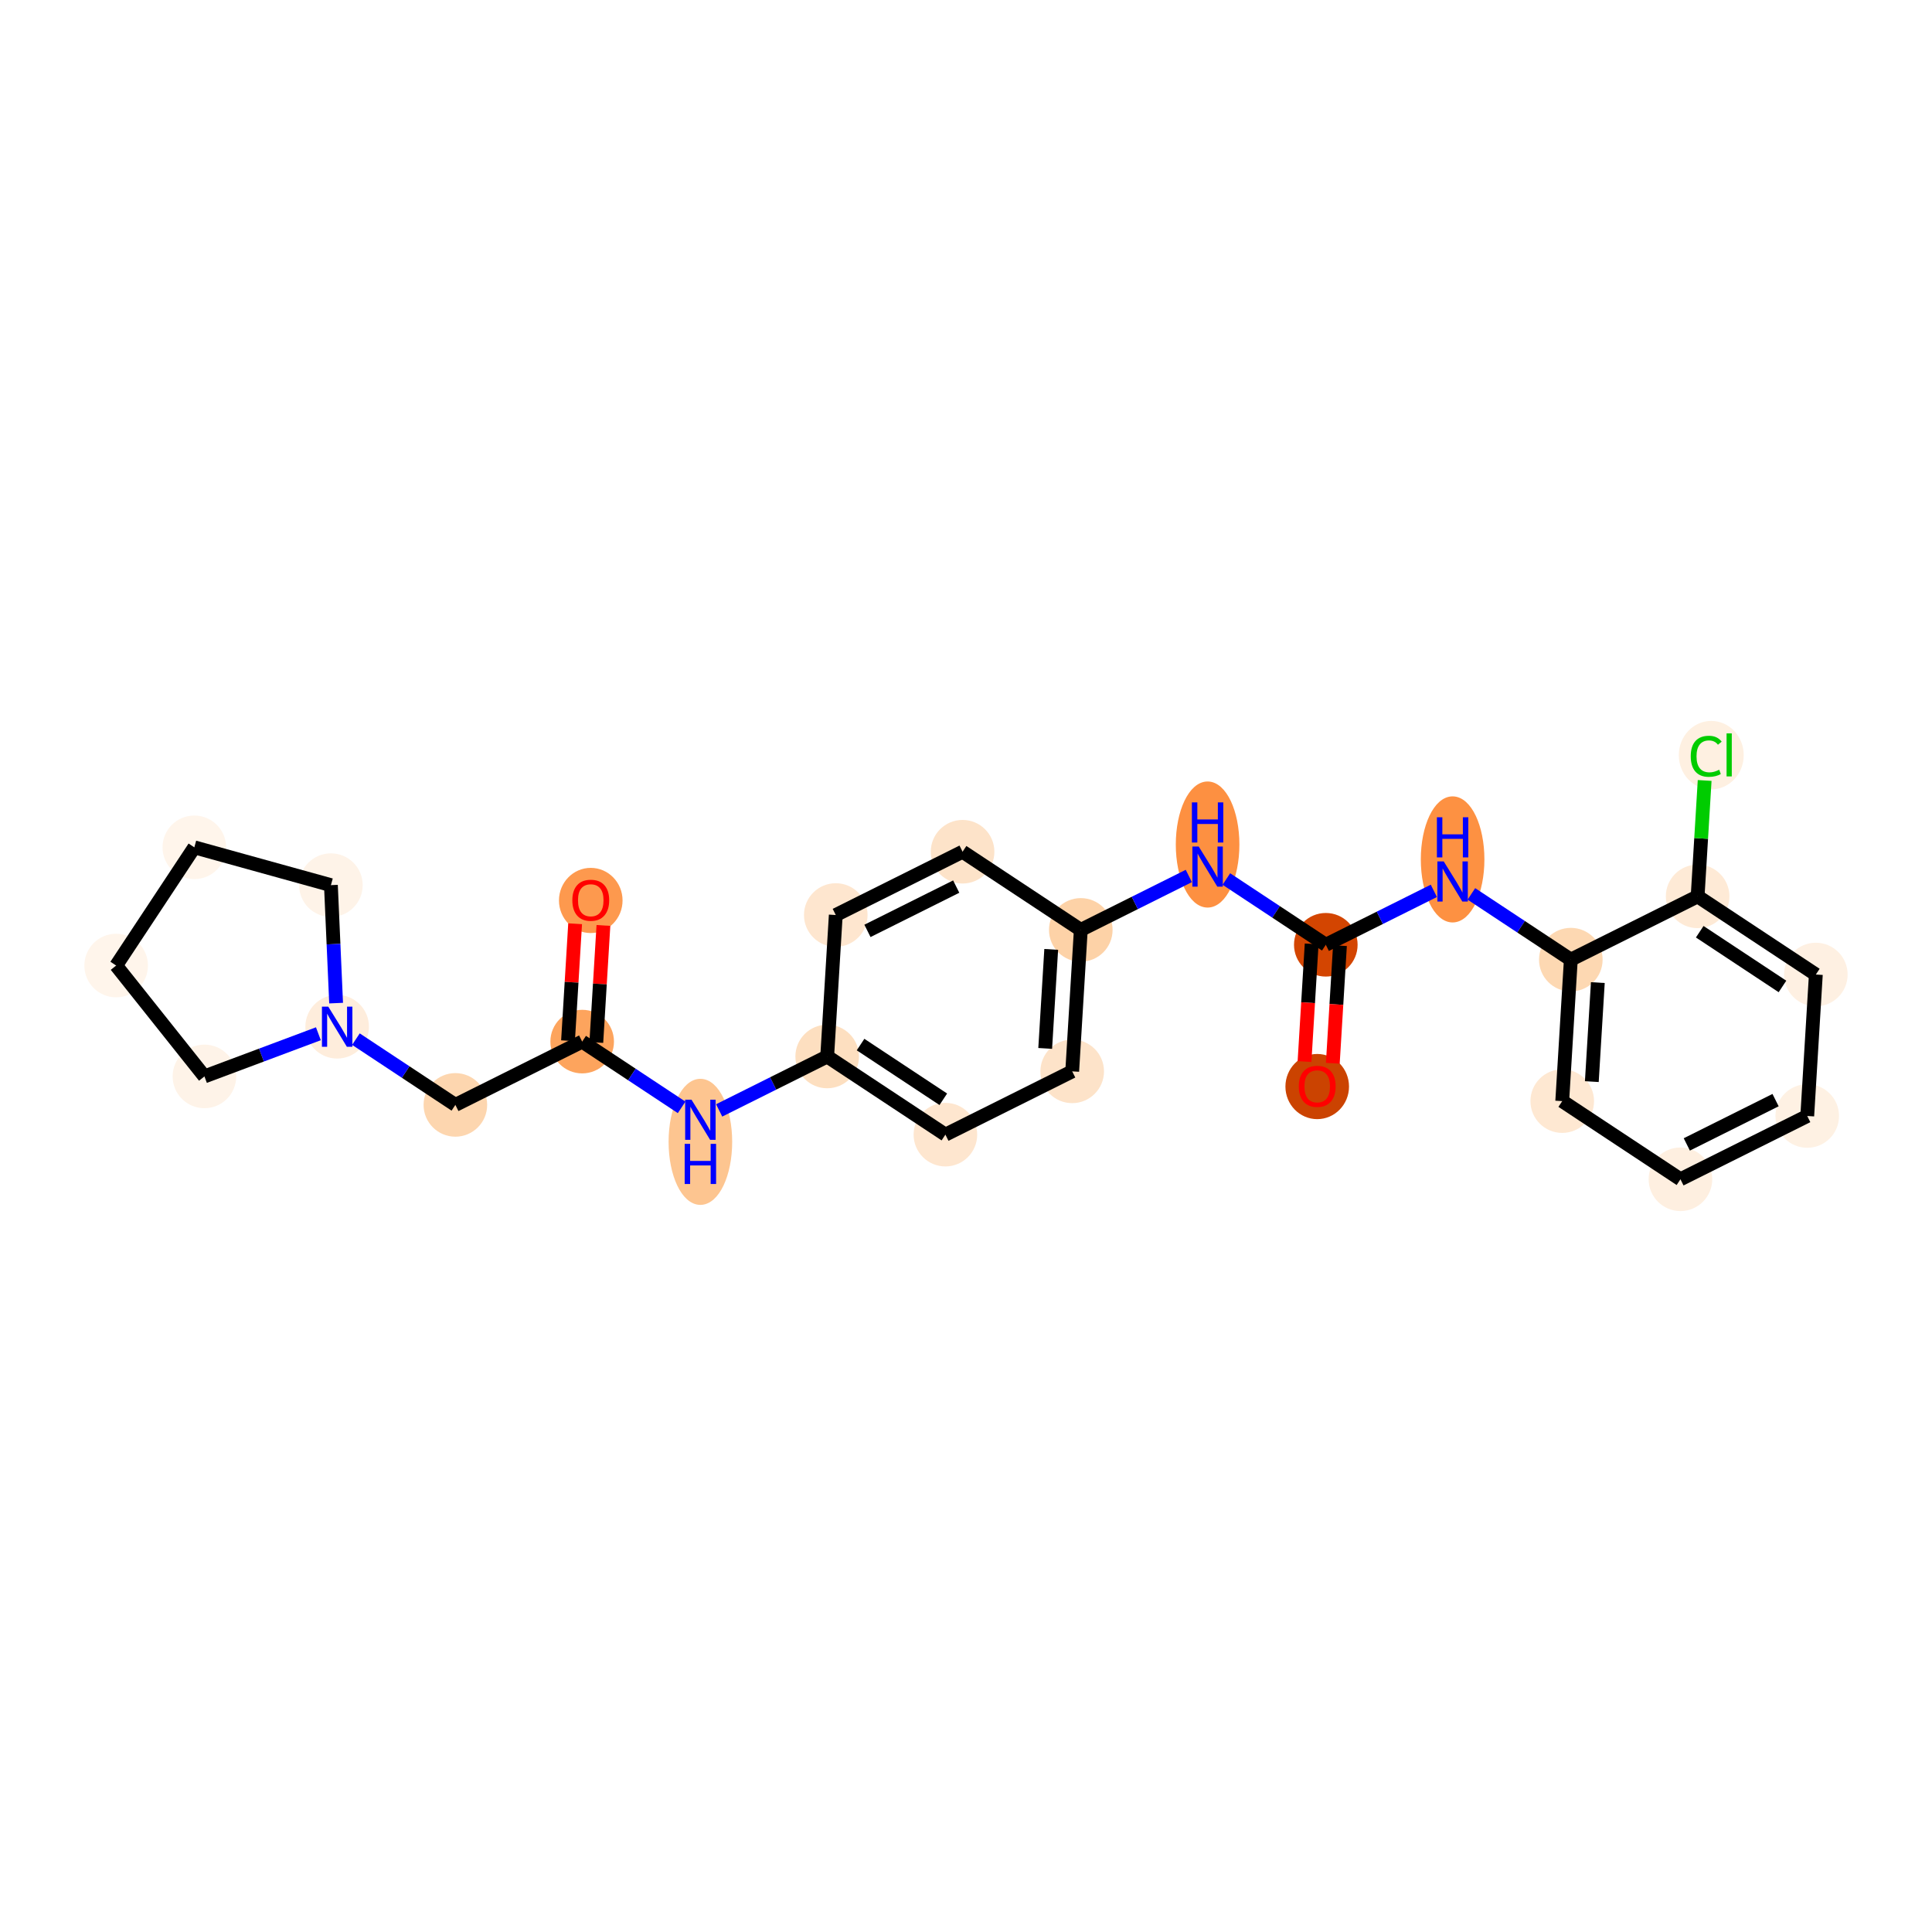 <?xml version='1.0' encoding='iso-8859-1'?>
<svg version='1.1' baseProfile='full'
              xmlns='http://www.w3.org/2000/svg'
                      xmlns:rdkit='http://www.rdkit.org/xml'
                      xmlns:xlink='http://www.w3.org/1999/xlink'
                  xml:space='preserve'
width='280px' height='280px' viewBox='0 0 280 280'>
<!-- END OF HEADER -->
<rect style='opacity:1.0;fill:#FFFFFF;stroke:none' width='280' height='280' x='0' y='0'> </rect>
<ellipse cx='85.618' cy='130.501' rx='4.108' ry='4.223'  style='fill:#FD994E;fill-rule:evenodd;stroke:#FD994E;stroke-width:1.0px;stroke-linecap:butt;stroke-linejoin:miter;stroke-opacity:1' />
<ellipse cx='84.373' cy='150.957' rx='4.108' ry='4.108'  style='fill:#FDA45D;fill-rule:evenodd;stroke:#FDA45D;stroke-width:1.0px;stroke-linecap:butt;stroke-linejoin:miter;stroke-opacity:1' />
<ellipse cx='65.996' cy='160.13' rx='4.108' ry='4.108'  style='fill:#FDD6AF;fill-rule:evenodd;stroke:#FDD6AF;stroke-width:1.0px;stroke-linecap:butt;stroke-linejoin:miter;stroke-opacity:1' />
<ellipse cx='48.863' cy='148.801' rx='4.108' ry='4.113'  style='fill:#FEEDDC;fill-rule:evenodd;stroke:#FEEDDC;stroke-width:1.0px;stroke-linecap:butt;stroke-linejoin:miter;stroke-opacity:1' />
<ellipse cx='29.628' cy='156.002' rx='4.108' ry='4.108'  style='fill:#FEF3E8;fill-rule:evenodd;stroke:#FEF3E8;stroke-width:1.0px;stroke-linecap:butt;stroke-linejoin:miter;stroke-opacity:1' />
<ellipse cx='16.835' cy='139.934' rx='4.108' ry='4.108'  style='fill:#FFF5EB;fill-rule:evenodd;stroke:#FFF5EB;stroke-width:1.0px;stroke-linecap:butt;stroke-linejoin:miter;stroke-opacity:1' />
<ellipse cx='28.164' cy='122.802' rx='4.108' ry='4.108'  style='fill:#FFF5EB;fill-rule:evenodd;stroke:#FFF5EB;stroke-width:1.0px;stroke-linecap:butt;stroke-linejoin:miter;stroke-opacity:1' />
<ellipse cx='47.958' cy='128.282' rx='4.108' ry='4.108'  style='fill:#FEF3E8;fill-rule:evenodd;stroke:#FEF3E8;stroke-width:1.0px;stroke-linecap:butt;stroke-linejoin:miter;stroke-opacity:1' />
<ellipse cx='101.505' cy='165.485' rx='4.108' ry='8.637'  style='fill:#FDC590;fill-rule:evenodd;stroke:#FDC590;stroke-width:1.0px;stroke-linecap:butt;stroke-linejoin:miter;stroke-opacity:1' />
<ellipse cx='119.882' cy='153.113' rx='4.108' ry='4.108'  style='fill:#FDDFC0;fill-rule:evenodd;stroke:#FDDFC0;stroke-width:1.0px;stroke-linecap:butt;stroke-linejoin:miter;stroke-opacity:1' />
<ellipse cx='137.015' cy='164.442' rx='4.108' ry='4.108'  style='fill:#FEE6CF;fill-rule:evenodd;stroke:#FEE6CF;stroke-width:1.0px;stroke-linecap:butt;stroke-linejoin:miter;stroke-opacity:1' />
<ellipse cx='155.392' cy='155.269' rx='4.108' ry='4.108'  style='fill:#FDE3C9;fill-rule:evenodd;stroke:#FDE3C9;stroke-width:1.0px;stroke-linecap:butt;stroke-linejoin:miter;stroke-opacity:1' />
<ellipse cx='156.637' cy='134.768' rx='4.108' ry='4.108'  style='fill:#FDD2A7;fill-rule:evenodd;stroke:#FDD2A7;stroke-width:1.0px;stroke-linecap:butt;stroke-linejoin:miter;stroke-opacity:1' />
<ellipse cx='175.014' cy='122.396' rx='4.108' ry='8.637'  style='fill:#FD9041;fill-rule:evenodd;stroke:#FD9041;stroke-width:1.0px;stroke-linecap:butt;stroke-linejoin:miter;stroke-opacity:1' />
<ellipse cx='192.146' cy='136.924' rx='4.108' ry='4.108'  style='fill:#D34501;fill-rule:evenodd;stroke:#D34501;stroke-width:1.0px;stroke-linecap:butt;stroke-linejoin:miter;stroke-opacity:1' />
<ellipse cx='190.901' cy='157.471' rx='4.108' ry='4.223'  style='fill:#CB4301;fill-rule:evenodd;stroke:#CB4301;stroke-width:1.0px;stroke-linecap:butt;stroke-linejoin:miter;stroke-opacity:1' />
<ellipse cx='210.523' cy='124.552' rx='4.108' ry='8.637'  style='fill:#FD9142;fill-rule:evenodd;stroke:#FD9142;stroke-width:1.0px;stroke-linecap:butt;stroke-linejoin:miter;stroke-opacity:1' />
<ellipse cx='227.655' cy='139.08' rx='4.108' ry='4.108'  style='fill:#FDD8B2;fill-rule:evenodd;stroke:#FDD8B2;stroke-width:1.0px;stroke-linecap:butt;stroke-linejoin:miter;stroke-opacity:1' />
<ellipse cx='226.411' cy='159.582' rx='4.108' ry='4.108'  style='fill:#FEE8D2;fill-rule:evenodd;stroke:#FEE8D2;stroke-width:1.0px;stroke-linecap:butt;stroke-linejoin:miter;stroke-opacity:1' />
<ellipse cx='243.543' cy='170.91' rx='4.108' ry='4.108'  style='fill:#FEEFE0;fill-rule:evenodd;stroke:#FEEFE0;stroke-width:1.0px;stroke-linecap:butt;stroke-linejoin:miter;stroke-opacity:1' />
<ellipse cx='261.92' cy='161.738' rx='4.108' ry='4.108'  style='fill:#FEF1E3;fill-rule:evenodd;stroke:#FEF1E3;stroke-width:1.0px;stroke-linecap:butt;stroke-linejoin:miter;stroke-opacity:1' />
<ellipse cx='263.165' cy='141.236' rx='4.108' ry='4.108'  style='fill:#FEF0E2;fill-rule:evenodd;stroke:#FEF0E2;stroke-width:1.0px;stroke-linecap:butt;stroke-linejoin:miter;stroke-opacity:1' />
<ellipse cx='246.033' cy='129.908' rx='4.108' ry='4.108'  style='fill:#FEEAD6;fill-rule:evenodd;stroke:#FEEAD6;stroke-width:1.0px;stroke-linecap:butt;stroke-linejoin:miter;stroke-opacity:1' />
<ellipse cx='248.009' cy='109.443' rx='4.206' ry='4.462'  style='fill:#FEF0E1;fill-rule:evenodd;stroke:#FEF0E1;stroke-width:1.0px;stroke-linecap:butt;stroke-linejoin:miter;stroke-opacity:1' />
<ellipse cx='139.504' cy='123.439' rx='4.108' ry='4.108'  style='fill:#FDE3C9;fill-rule:evenodd;stroke:#FDE3C9;stroke-width:1.0px;stroke-linecap:butt;stroke-linejoin:miter;stroke-opacity:1' />
<ellipse cx='121.127' cy='132.612' rx='4.108' ry='4.108'  style='fill:#FEE6CF;fill-rule:evenodd;stroke:#FEE6CF;stroke-width:1.0px;stroke-linecap:butt;stroke-linejoin:miter;stroke-opacity:1' />
<path class='bond-0 atom-0 atom-1' d='M 83.352,133.876 L 82.838,142.355' style='fill:none;fill-rule:evenodd;stroke:#FF0000;stroke-width:2.0px;stroke-linecap:butt;stroke-linejoin:miter;stroke-opacity:1' />
<path class='bond-0 atom-0 atom-1' d='M 82.838,142.355 L 82.323,150.833' style='fill:none;fill-rule:evenodd;stroke:#000000;stroke-width:2.0px;stroke-linecap:butt;stroke-linejoin:miter;stroke-opacity:1' />
<path class='bond-0 atom-0 atom-1' d='M 87.453,134.125 L 86.938,142.603' style='fill:none;fill-rule:evenodd;stroke:#FF0000;stroke-width:2.0px;stroke-linecap:butt;stroke-linejoin:miter;stroke-opacity:1' />
<path class='bond-0 atom-0 atom-1' d='M 86.938,142.603 L 86.423,151.082' style='fill:none;fill-rule:evenodd;stroke:#000000;stroke-width:2.0px;stroke-linecap:butt;stroke-linejoin:miter;stroke-opacity:1' />
<path class='bond-1 atom-1 atom-2' d='M 84.373,150.957 L 65.996,160.13' style='fill:none;fill-rule:evenodd;stroke:#000000;stroke-width:2.0px;stroke-linecap:butt;stroke-linejoin:miter;stroke-opacity:1' />
<path class='bond-7 atom-1 atom-8' d='M 84.373,150.957 L 91.579,155.722' style='fill:none;fill-rule:evenodd;stroke:#000000;stroke-width:2.0px;stroke-linecap:butt;stroke-linejoin:miter;stroke-opacity:1' />
<path class='bond-7 atom-1 atom-8' d='M 91.579,155.722 L 98.786,160.488' style='fill:none;fill-rule:evenodd;stroke:#0000FF;stroke-width:2.0px;stroke-linecap:butt;stroke-linejoin:miter;stroke-opacity:1' />
<path class='bond-2 atom-2 atom-3' d='M 65.996,160.13 L 58.789,155.365' style='fill:none;fill-rule:evenodd;stroke:#000000;stroke-width:2.0px;stroke-linecap:butt;stroke-linejoin:miter;stroke-opacity:1' />
<path class='bond-2 atom-2 atom-3' d='M 58.789,155.365 L 51.583,150.599' style='fill:none;fill-rule:evenodd;stroke:#0000FF;stroke-width:2.0px;stroke-linecap:butt;stroke-linejoin:miter;stroke-opacity:1' />
<path class='bond-3 atom-3 atom-4' d='M 46.144,149.819 L 37.886,152.911' style='fill:none;fill-rule:evenodd;stroke:#0000FF;stroke-width:2.0px;stroke-linecap:butt;stroke-linejoin:miter;stroke-opacity:1' />
<path class='bond-3 atom-3 atom-4' d='M 37.886,152.911 L 29.628,156.002' style='fill:none;fill-rule:evenodd;stroke:#000000;stroke-width:2.0px;stroke-linecap:butt;stroke-linejoin:miter;stroke-opacity:1' />
<path class='bond-25 atom-7 atom-3' d='M 47.958,128.282 L 48.335,136.831' style='fill:none;fill-rule:evenodd;stroke:#000000;stroke-width:2.0px;stroke-linecap:butt;stroke-linejoin:miter;stroke-opacity:1' />
<path class='bond-25 atom-7 atom-3' d='M 48.335,136.831 L 48.712,145.379' style='fill:none;fill-rule:evenodd;stroke:#0000FF;stroke-width:2.0px;stroke-linecap:butt;stroke-linejoin:miter;stroke-opacity:1' />
<path class='bond-4 atom-4 atom-5' d='M 29.628,156.002 L 16.835,139.934' style='fill:none;fill-rule:evenodd;stroke:#000000;stroke-width:2.0px;stroke-linecap:butt;stroke-linejoin:miter;stroke-opacity:1' />
<path class='bond-5 atom-5 atom-6' d='M 16.835,139.934 L 28.164,122.802' style='fill:none;fill-rule:evenodd;stroke:#000000;stroke-width:2.0px;stroke-linecap:butt;stroke-linejoin:miter;stroke-opacity:1' />
<path class='bond-6 atom-6 atom-7' d='M 28.164,122.802 L 47.958,128.282' style='fill:none;fill-rule:evenodd;stroke:#000000;stroke-width:2.0px;stroke-linecap:butt;stroke-linejoin:miter;stroke-opacity:1' />
<path class='bond-8 atom-8 atom-9' d='M 104.225,160.929 L 112.053,157.021' style='fill:none;fill-rule:evenodd;stroke:#0000FF;stroke-width:2.0px;stroke-linecap:butt;stroke-linejoin:miter;stroke-opacity:1' />
<path class='bond-8 atom-8 atom-9' d='M 112.053,157.021 L 119.882,153.113' style='fill:none;fill-rule:evenodd;stroke:#000000;stroke-width:2.0px;stroke-linecap:butt;stroke-linejoin:miter;stroke-opacity:1' />
<path class='bond-9 atom-9 atom-10' d='M 119.882,153.113 L 137.015,164.442' style='fill:none;fill-rule:evenodd;stroke:#000000;stroke-width:2.0px;stroke-linecap:butt;stroke-linejoin:miter;stroke-opacity:1' />
<path class='bond-9 atom-9 atom-10' d='M 124.718,151.386 L 136.71,159.316' style='fill:none;fill-rule:evenodd;stroke:#000000;stroke-width:2.0px;stroke-linecap:butt;stroke-linejoin:miter;stroke-opacity:1' />
<path class='bond-26 atom-25 atom-9' d='M 121.127,132.612 L 119.882,153.113' style='fill:none;fill-rule:evenodd;stroke:#000000;stroke-width:2.0px;stroke-linecap:butt;stroke-linejoin:miter;stroke-opacity:1' />
<path class='bond-10 atom-10 atom-11' d='M 137.015,164.442 L 155.392,155.269' style='fill:none;fill-rule:evenodd;stroke:#000000;stroke-width:2.0px;stroke-linecap:butt;stroke-linejoin:miter;stroke-opacity:1' />
<path class='bond-11 atom-11 atom-12' d='M 155.392,155.269 L 156.637,134.768' style='fill:none;fill-rule:evenodd;stroke:#000000;stroke-width:2.0px;stroke-linecap:butt;stroke-linejoin:miter;stroke-opacity:1' />
<path class='bond-11 atom-11 atom-12' d='M 151.478,151.945 L 152.35,137.594' style='fill:none;fill-rule:evenodd;stroke:#000000;stroke-width:2.0px;stroke-linecap:butt;stroke-linejoin:miter;stroke-opacity:1' />
<path class='bond-12 atom-12 atom-13' d='M 156.637,134.768 L 164.465,130.86' style='fill:none;fill-rule:evenodd;stroke:#000000;stroke-width:2.0px;stroke-linecap:butt;stroke-linejoin:miter;stroke-opacity:1' />
<path class='bond-12 atom-12 atom-13' d='M 164.465,130.86 L 172.294,126.953' style='fill:none;fill-rule:evenodd;stroke:#0000FF;stroke-width:2.0px;stroke-linecap:butt;stroke-linejoin:miter;stroke-opacity:1' />
<path class='bond-23 atom-12 atom-24' d='M 156.637,134.768 L 139.504,123.439' style='fill:none;fill-rule:evenodd;stroke:#000000;stroke-width:2.0px;stroke-linecap:butt;stroke-linejoin:miter;stroke-opacity:1' />
<path class='bond-13 atom-13 atom-14' d='M 177.733,127.394 L 184.94,132.159' style='fill:none;fill-rule:evenodd;stroke:#0000FF;stroke-width:2.0px;stroke-linecap:butt;stroke-linejoin:miter;stroke-opacity:1' />
<path class='bond-13 atom-13 atom-14' d='M 184.94,132.159 L 192.146,136.924' style='fill:none;fill-rule:evenodd;stroke:#000000;stroke-width:2.0px;stroke-linecap:butt;stroke-linejoin:miter;stroke-opacity:1' />
<path class='bond-14 atom-14 atom-15' d='M 190.096,136.8 L 189.578,145.323' style='fill:none;fill-rule:evenodd;stroke:#000000;stroke-width:2.0px;stroke-linecap:butt;stroke-linejoin:miter;stroke-opacity:1' />
<path class='bond-14 atom-14 atom-15' d='M 189.578,145.323 L 189.061,153.846' style='fill:none;fill-rule:evenodd;stroke:#FF0000;stroke-width:2.0px;stroke-linecap:butt;stroke-linejoin:miter;stroke-opacity:1' />
<path class='bond-14 atom-14 atom-15' d='M 194.196,137.049 L 193.679,145.572' style='fill:none;fill-rule:evenodd;stroke:#000000;stroke-width:2.0px;stroke-linecap:butt;stroke-linejoin:miter;stroke-opacity:1' />
<path class='bond-14 atom-14 atom-15' d='M 193.679,145.572 L 193.161,154.095' style='fill:none;fill-rule:evenodd;stroke:#FF0000;stroke-width:2.0px;stroke-linecap:butt;stroke-linejoin:miter;stroke-opacity:1' />
<path class='bond-15 atom-14 atom-16' d='M 192.146,136.924 L 199.975,133.017' style='fill:none;fill-rule:evenodd;stroke:#000000;stroke-width:2.0px;stroke-linecap:butt;stroke-linejoin:miter;stroke-opacity:1' />
<path class='bond-15 atom-14 atom-16' d='M 199.975,133.017 L 207.804,129.109' style='fill:none;fill-rule:evenodd;stroke:#0000FF;stroke-width:2.0px;stroke-linecap:butt;stroke-linejoin:miter;stroke-opacity:1' />
<path class='bond-16 atom-16 atom-17' d='M 213.243,129.55 L 220.449,134.315' style='fill:none;fill-rule:evenodd;stroke:#0000FF;stroke-width:2.0px;stroke-linecap:butt;stroke-linejoin:miter;stroke-opacity:1' />
<path class='bond-16 atom-16 atom-17' d='M 220.449,134.315 L 227.655,139.08' style='fill:none;fill-rule:evenodd;stroke:#000000;stroke-width:2.0px;stroke-linecap:butt;stroke-linejoin:miter;stroke-opacity:1' />
<path class='bond-17 atom-17 atom-18' d='M 227.655,139.08 L 226.411,159.582' style='fill:none;fill-rule:evenodd;stroke:#000000;stroke-width:2.0px;stroke-linecap:butt;stroke-linejoin:miter;stroke-opacity:1' />
<path class='bond-17 atom-17 atom-18' d='M 231.569,142.405 L 230.698,156.755' style='fill:none;fill-rule:evenodd;stroke:#000000;stroke-width:2.0px;stroke-linecap:butt;stroke-linejoin:miter;stroke-opacity:1' />
<path class='bond-27 atom-22 atom-17' d='M 246.033,129.908 L 227.655,139.08' style='fill:none;fill-rule:evenodd;stroke:#000000;stroke-width:2.0px;stroke-linecap:butt;stroke-linejoin:miter;stroke-opacity:1' />
<path class='bond-18 atom-18 atom-19' d='M 226.411,159.582 L 243.543,170.91' style='fill:none;fill-rule:evenodd;stroke:#000000;stroke-width:2.0px;stroke-linecap:butt;stroke-linejoin:miter;stroke-opacity:1' />
<path class='bond-19 atom-19 atom-20' d='M 243.543,170.91 L 261.92,161.738' style='fill:none;fill-rule:evenodd;stroke:#000000;stroke-width:2.0px;stroke-linecap:butt;stroke-linejoin:miter;stroke-opacity:1' />
<path class='bond-19 atom-19 atom-20' d='M 244.465,165.859 L 257.329,159.438' style='fill:none;fill-rule:evenodd;stroke:#000000;stroke-width:2.0px;stroke-linecap:butt;stroke-linejoin:miter;stroke-opacity:1' />
<path class='bond-20 atom-20 atom-21' d='M 261.92,161.738 L 263.165,141.236' style='fill:none;fill-rule:evenodd;stroke:#000000;stroke-width:2.0px;stroke-linecap:butt;stroke-linejoin:miter;stroke-opacity:1' />
<path class='bond-21 atom-21 atom-22' d='M 263.165,141.236 L 246.033,129.908' style='fill:none;fill-rule:evenodd;stroke:#000000;stroke-width:2.0px;stroke-linecap:butt;stroke-linejoin:miter;stroke-opacity:1' />
<path class='bond-21 atom-21 atom-22' d='M 258.329,142.964 L 246.337,135.033' style='fill:none;fill-rule:evenodd;stroke:#000000;stroke-width:2.0px;stroke-linecap:butt;stroke-linejoin:miter;stroke-opacity:1' />
<path class='bond-22 atom-22 atom-23' d='M 246.033,129.908 L 246.543,121.51' style='fill:none;fill-rule:evenodd;stroke:#000000;stroke-width:2.0px;stroke-linecap:butt;stroke-linejoin:miter;stroke-opacity:1' />
<path class='bond-22 atom-22 atom-23' d='M 246.543,121.51 L 247.052,113.112' style='fill:none;fill-rule:evenodd;stroke:#00CC00;stroke-width:2.0px;stroke-linecap:butt;stroke-linejoin:miter;stroke-opacity:1' />
<path class='bond-24 atom-24 atom-25' d='M 139.504,123.439 L 121.127,132.612' style='fill:none;fill-rule:evenodd;stroke:#000000;stroke-width:2.0px;stroke-linecap:butt;stroke-linejoin:miter;stroke-opacity:1' />
<path class='bond-24 atom-24 atom-25' d='M 138.582,128.491 L 125.718,134.911' style='fill:none;fill-rule:evenodd;stroke:#000000;stroke-width:2.0px;stroke-linecap:butt;stroke-linejoin:miter;stroke-opacity:1' />
<path  class='atom-0' d='M 82.948 130.472
Q 82.948 129.076, 83.638 128.295
Q 84.328 127.515, 85.618 127.515
Q 86.907 127.515, 87.598 128.295
Q 88.288 129.076, 88.288 130.472
Q 88.288 131.885, 87.589 132.69
Q 86.891 133.487, 85.618 133.487
Q 84.336 133.487, 83.638 132.69
Q 82.948 131.894, 82.948 130.472
M 85.618 132.83
Q 86.505 132.83, 86.981 132.239
Q 87.466 131.639, 87.466 130.472
Q 87.466 129.33, 86.981 128.755
Q 86.505 128.172, 85.618 128.172
Q 84.73 128.172, 84.246 128.747
Q 83.769 129.322, 83.769 130.472
Q 83.769 131.647, 84.246 132.239
Q 84.73 132.83, 85.618 132.83
' fill='#FF0000'/>
<path  class='atom-3' d='M 47.578 145.893
L 49.484 148.974
Q 49.673 149.278, 49.977 149.828
Q 50.281 150.378, 50.297 150.411
L 50.297 145.893
L 51.069 145.893
L 51.069 151.709
L 50.272 151.709
L 48.227 148.341
Q 47.988 147.947, 47.734 147.495
Q 47.487 147.043, 47.413 146.903
L 47.413 151.709
L 46.657 151.709
L 46.657 145.893
L 47.578 145.893
' fill='#0000FF'/>
<path  class='atom-8' d='M 100.219 159.378
L 102.125 162.458
Q 102.314 162.762, 102.618 163.313
Q 102.922 163.863, 102.939 163.896
L 102.939 159.378
L 103.711 159.378
L 103.711 165.194
L 102.914 165.194
L 100.868 161.826
Q 100.63 161.432, 100.375 160.98
Q 100.129 160.528, 100.055 160.388
L 100.055 165.194
L 99.299 165.194
L 99.299 159.378
L 100.219 159.378
' fill='#0000FF'/>
<path  class='atom-8' d='M 99.229 165.776
L 100.018 165.776
L 100.018 168.249
L 102.992 168.249
L 102.992 165.776
L 103.781 165.776
L 103.781 171.593
L 102.992 171.593
L 102.992 168.906
L 100.018 168.906
L 100.018 171.593
L 99.229 171.593
L 99.229 165.776
' fill='#0000FF'/>
<path  class='atom-13' d='M 173.728 122.687
L 175.634 125.768
Q 175.823 126.072, 176.127 126.622
Q 176.431 127.173, 176.447 127.206
L 176.447 122.687
L 177.22 122.687
L 177.22 128.504
L 176.423 128.504
L 174.377 125.135
Q 174.139 124.741, 173.884 124.289
Q 173.638 123.837, 173.564 123.698
L 173.564 128.504
L 172.808 128.504
L 172.808 122.687
L 173.728 122.687
' fill='#0000FF'/>
<path  class='atom-13' d='M 172.738 116.289
L 173.527 116.289
L 173.527 118.762
L 176.501 118.762
L 176.501 116.289
L 177.289 116.289
L 177.289 122.105
L 176.501 122.105
L 176.501 119.419
L 173.527 119.419
L 173.527 122.105
L 172.738 122.105
L 172.738 116.289
' fill='#0000FF'/>
<path  class='atom-15' d='M 188.231 157.442
Q 188.231 156.045, 188.921 155.265
Q 189.611 154.484, 190.901 154.484
Q 192.191 154.484, 192.881 155.265
Q 193.571 156.045, 193.571 157.442
Q 193.571 158.855, 192.873 159.66
Q 192.175 160.457, 190.901 160.457
Q 189.62 160.457, 188.921 159.66
Q 188.231 158.863, 188.231 157.442
M 190.901 159.8
Q 191.788 159.8, 192.265 159.208
Q 192.75 158.609, 192.75 157.442
Q 192.75 156.3, 192.265 155.725
Q 191.788 155.142, 190.901 155.142
Q 190.014 155.142, 189.529 155.717
Q 189.053 156.292, 189.053 157.442
Q 189.053 158.617, 189.529 159.208
Q 190.014 159.8, 190.901 159.8
' fill='#FF0000'/>
<path  class='atom-16' d='M 209.237 124.843
L 211.143 127.924
Q 211.332 128.228, 211.636 128.779
Q 211.94 129.329, 211.957 129.362
L 211.957 124.843
L 212.729 124.843
L 212.729 130.66
L 211.932 130.66
L 209.886 127.291
Q 209.648 126.897, 209.393 126.445
Q 209.147 125.993, 209.073 125.854
L 209.073 130.66
L 208.317 130.66
L 208.317 124.843
L 209.237 124.843
' fill='#0000FF'/>
<path  class='atom-16' d='M 208.247 118.445
L 209.036 118.445
L 209.036 120.918
L 212.01 120.918
L 212.01 118.445
L 212.799 118.445
L 212.799 124.262
L 212.01 124.262
L 212.01 121.575
L 209.036 121.575
L 209.036 124.262
L 208.247 124.262
L 208.247 118.445
' fill='#0000FF'/>
<path  class='atom-23' d='M 245.035 109.608
Q 245.035 108.162, 245.708 107.406
Q 246.39 106.642, 247.68 106.642
Q 248.879 106.642, 249.52 107.488
L 248.978 107.932
Q 248.51 107.315, 247.68 107.315
Q 246.801 107.315, 246.333 107.907
Q 245.873 108.49, 245.873 109.608
Q 245.873 110.758, 246.349 111.349
Q 246.834 111.941, 247.77 111.941
Q 248.411 111.941, 249.159 111.555
L 249.389 112.171
Q 249.085 112.368, 248.625 112.483
Q 248.165 112.598, 247.655 112.598
Q 246.39 112.598, 245.708 111.826
Q 245.035 111.054, 245.035 109.608
' fill='#00CC00'/>
<path  class='atom-23' d='M 250.227 106.288
L 250.983 106.288
L 250.983 112.524
L 250.227 112.524
L 250.227 106.288
' fill='#00CC00'/>
</svg>
